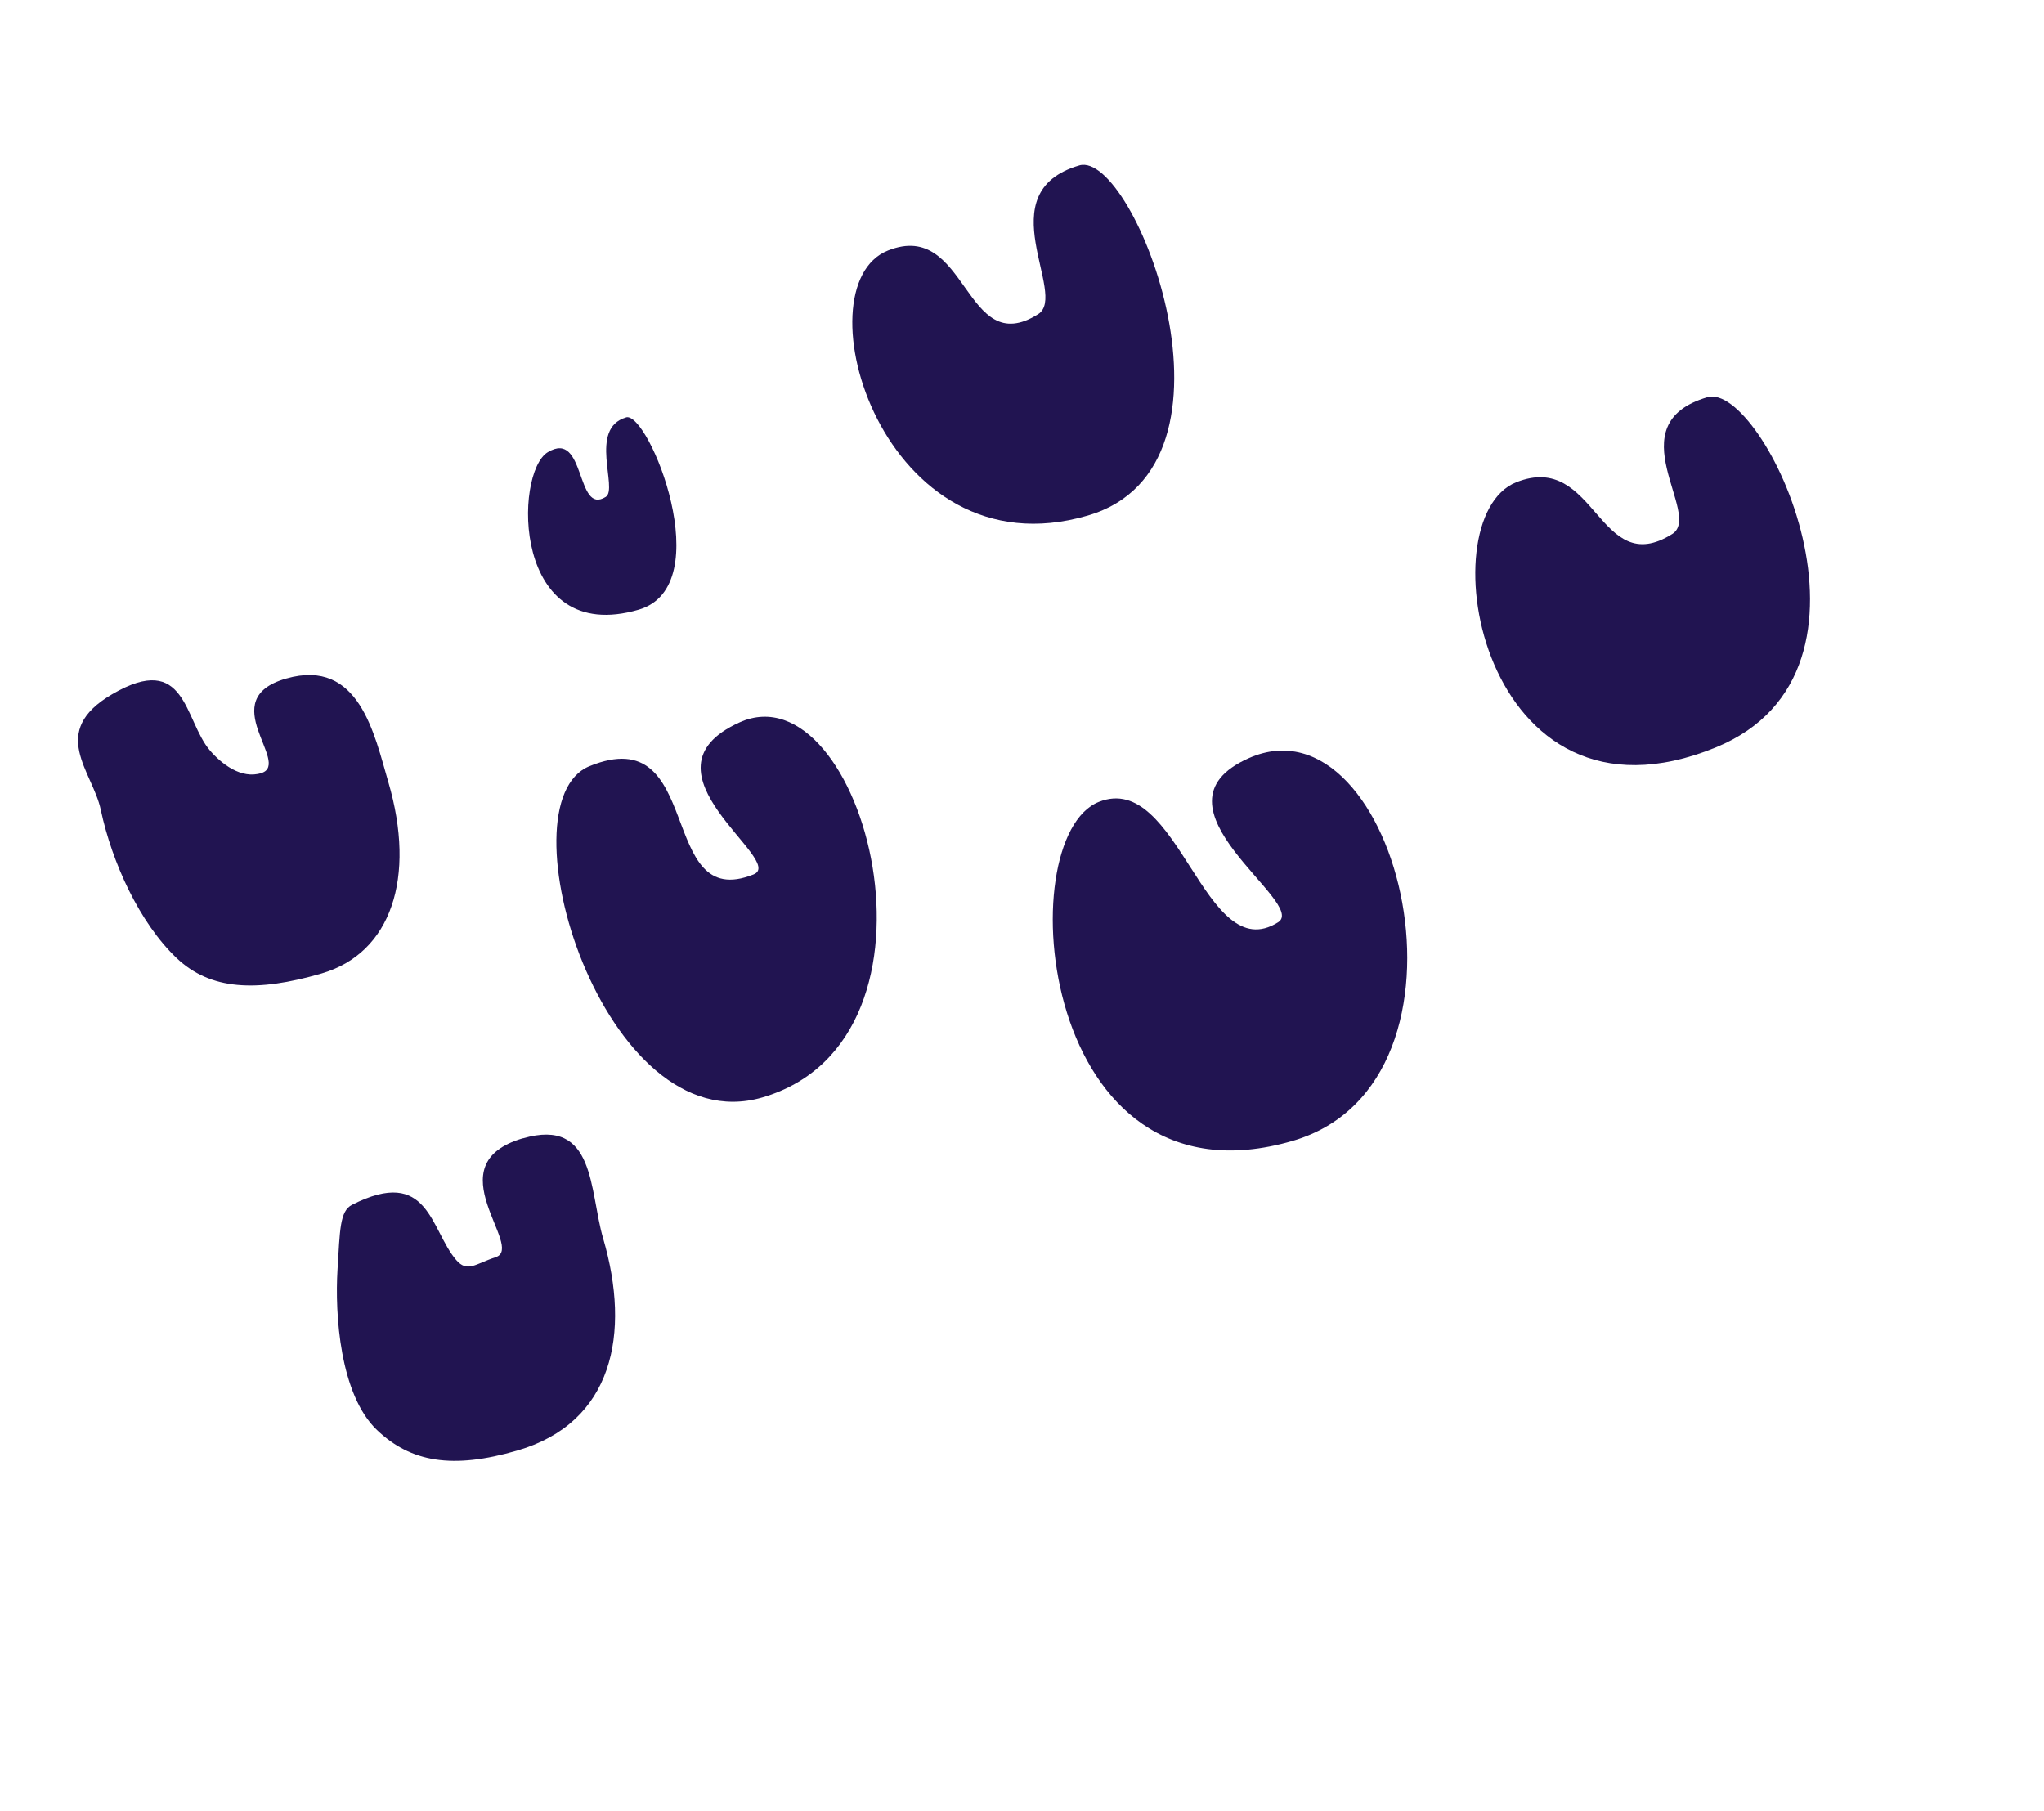 <svg width="149" height="132" viewBox="0 0 149 132" fill="none" xmlns="http://www.w3.org/2000/svg">
<g clip-path="url(#clip0_719_2432)">
<path d="M124.473 28.955C128.472 27.788 138.741 48.895 125.074 54.484C107.929 61.496 103.98 37.755 110.531 35.155C116.358 32.844 116.505 42.328 121.906 38.922C124.138 37.514 117.743 30.915 124.476 28.95L124.473 28.955Z" fill="#211451"/>
<path d="M78.679 12.057C82.678 10.891 91.688 33.969 79.279 37.586C64.335 41.947 58.185 20.857 64.736 18.258C70.563 15.946 70.276 26.306 75.677 22.9C77.905 21.493 71.946 14.022 78.679 12.057Z" fill="#211451"/>
<path d="M91.048 55.259C101.925 50.458 108.9 78.884 94.237 83.163C75.719 88.566 73.557 61.047 80.106 58.452C85.933 56.14 87.771 70.634 93.171 67.228C95.403 65.82 83.117 58.762 91.048 55.259Z" fill="#211451"/>
<path d="M53.913 52.658C62.894 48.6 70.232 75.721 55.569 80C43.997 83.376 36.445 58.511 42.97 55.851C51.401 52.412 47.848 66.595 54.935 63.74C57.385 62.754 46.013 56.228 53.913 52.658Z" fill="#211451"/>
<path d="M38.121 82.981C43.43 81.432 42.946 86.801 43.968 90.279C46.005 97.236 44.678 103.703 37.721 105.733C32.98 107.117 29.948 106.591 27.482 104.242C24.774 101.665 24.403 95.793 24.604 92.547C24.781 89.679 24.762 88.282 25.662 87.824C31.264 84.978 31.354 89.626 33.253 91.846C34.068 92.797 34.661 92.123 36.134 91.644C38.323 90.928 31.611 84.873 38.119 82.974L38.121 82.981Z" fill="#211451"/>
<path d="M20.866 49.46C26.186 47.946 27.291 53.535 28.309 57.014C30.347 63.971 28.522 69.479 23.441 70.962C18.701 72.345 15.336 72.18 12.87 69.834C10.163 67.258 8.16 62.863 7.346 59.03C6.751 56.219 3.492 53.348 8.172 50.607C13.595 47.435 13.406 52.485 15.304 54.705C16.119 55.656 17.587 56.829 19.063 56.349C21.253 55.633 15.578 50.964 20.862 49.461L20.866 49.46Z" fill="#211451"/>
<path d="M45.637 30.423C47.274 29.945 52.455 42.723 46.559 44.443C37.307 47.143 37.46 34.456 39.93 32.964C42.717 31.275 41.95 37.614 44.16 36.22C45.074 35.643 42.883 31.231 45.638 30.427L45.637 30.423Z" fill="#211451"/>
</g>
<defs>
<clipPath id="clip0_719_2432">
<rect width="125.006" height="100.52" fill="white" transform="matrix(-0.96 0.28 0.28 0.96 120.002 0)"/>
</clipPath>
</defs>
</svg>
